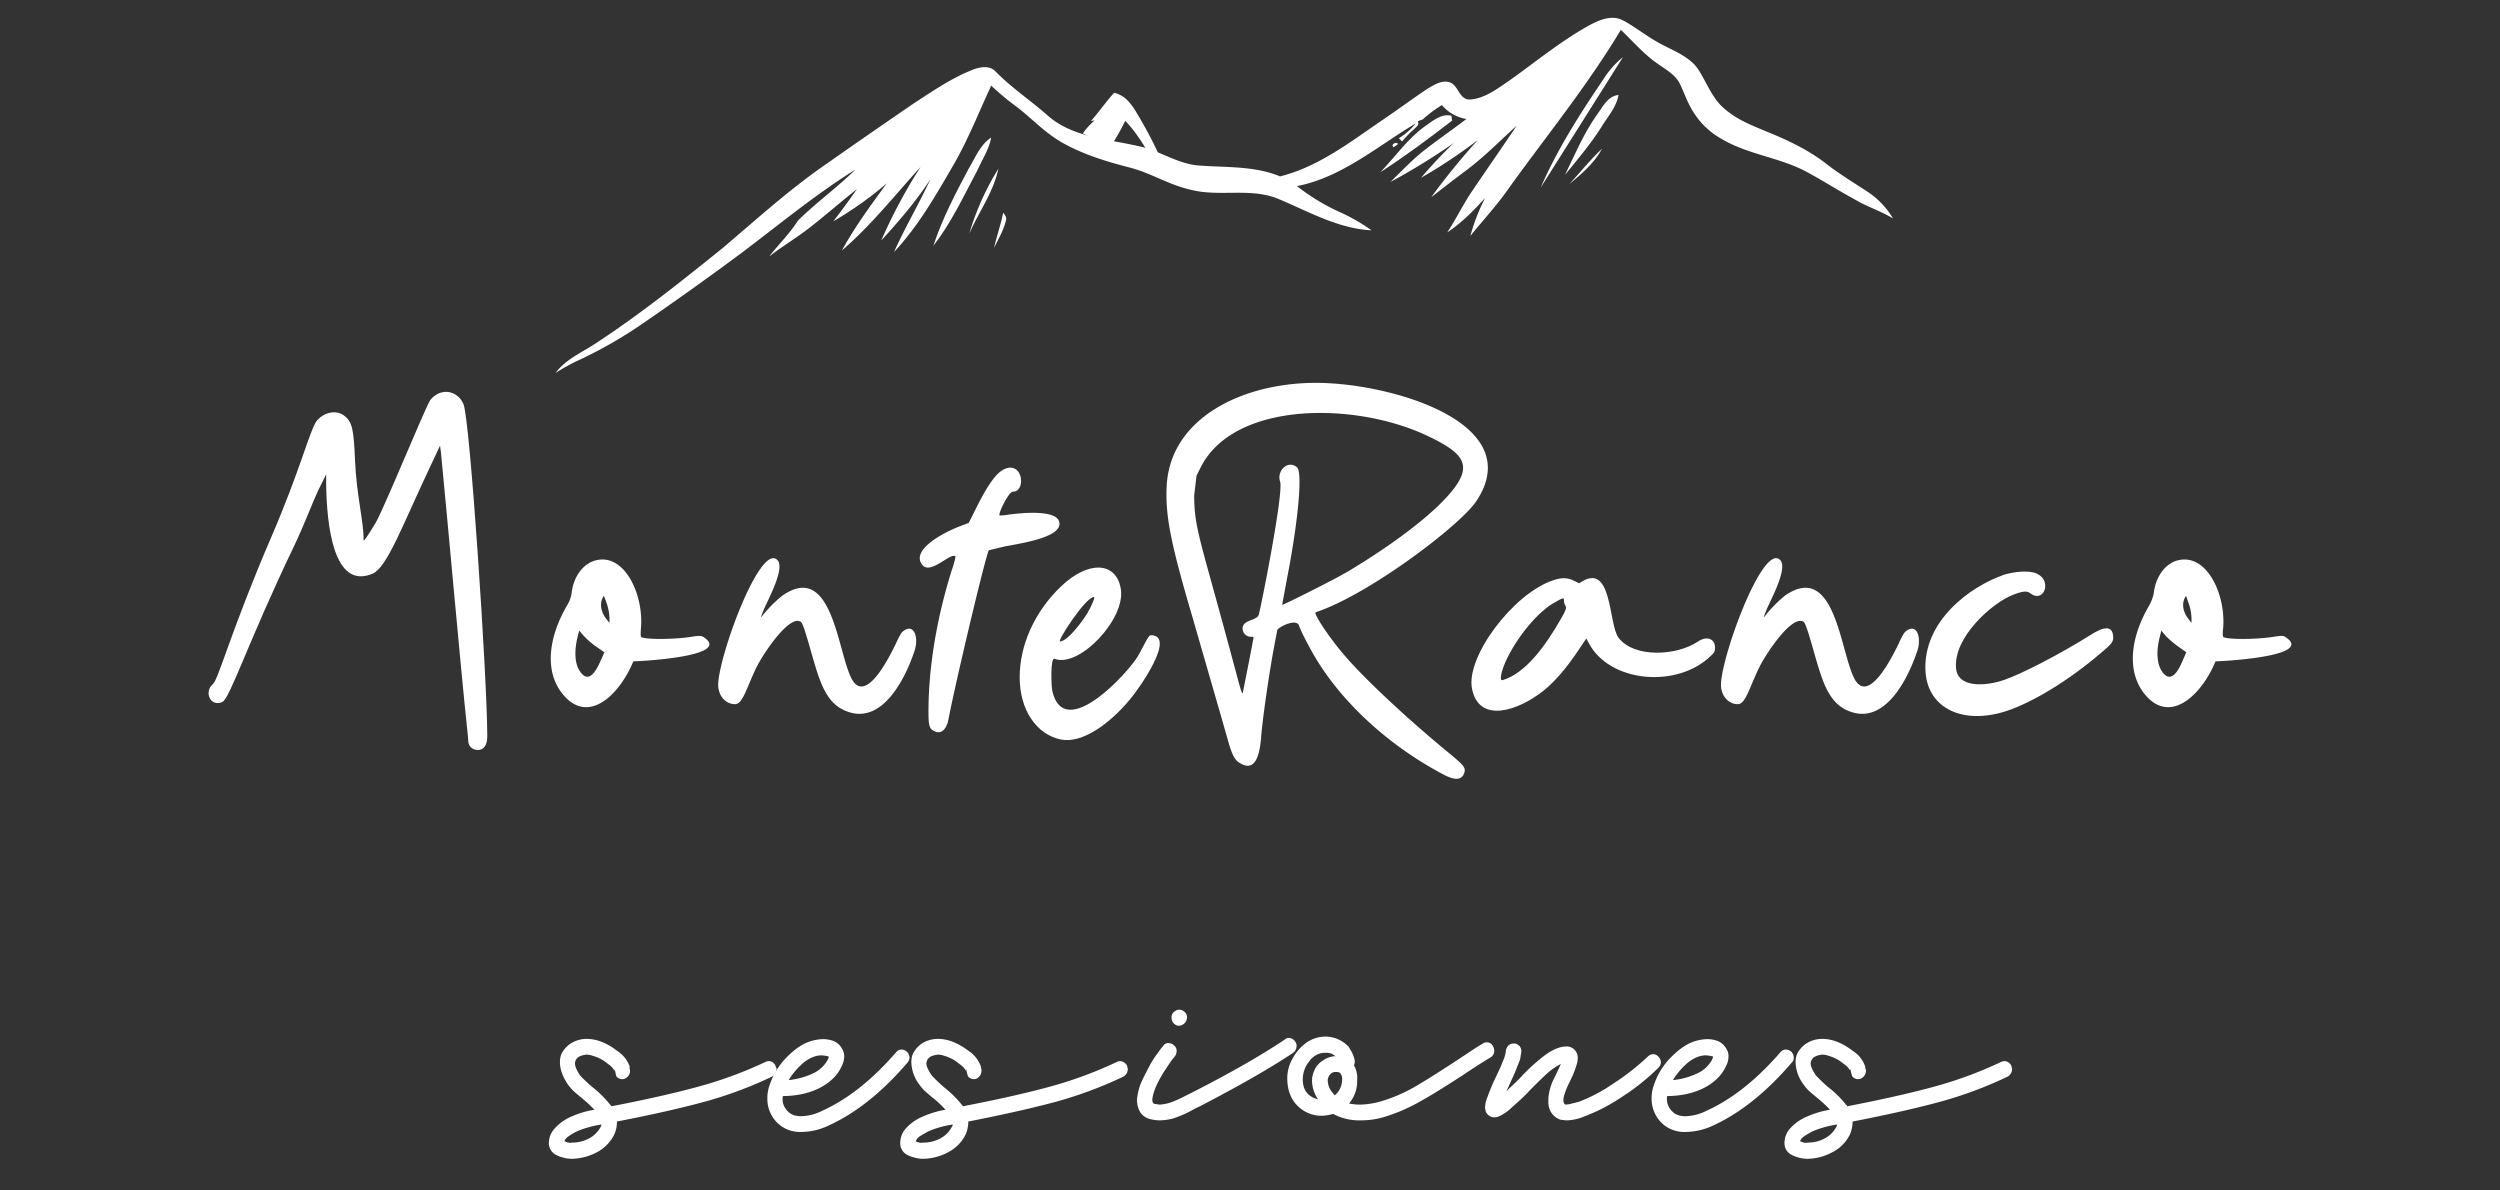 <svg id="b4dfe609-a446-464d-aa1a-829eeb4a33ff" data-name="Layer 1" xmlns="http://www.w3.org/2000/svg" viewBox="0 0 1080 514.2"><rect x="0" y="0" width="1080" height="514.2" fill="#333333" stroke="none"/><defs><style>.ea0ccd80-6df5-49fc-8570-4b85cb8ffb2e{fill:#fff;}</style></defs><title>logo-monteranco</title><path class="ea0ccd80-6df5-49fc-8570-4b85cb8ffb2e" d="M335.5,461.7a3.8,3.8,0,0,1-2,3.4,175.3,175.3,0,0,1-30.4,11.2c-10.5,2.8-22.7,5.5-36.6,8.2v.7a12.5,12.5,0,0,1-1.1,4.8,17.2,17.2,0,0,1-7.4,7.7,24.2,24.2,0,0,1-10.8,2.9,13.3,13.3,0,0,1-3.8-.5,13.4,13.4,0,0,1-3.4-1.3,5.7,5.7,0,0,1-2.9-5,9.5,9.5,0,0,1,2.6-6.4,20.9,20.9,0,0,1,6.8-4.9,40.6,40.6,0,0,1,10.3-3.1l-.5-.5a59.5,59.5,0,0,0-4.8-4.4l-3-2.5a22.2,22.2,0,0,1-3.1-3.4c-2.3-3.4-3.5-6.6-3.5-9.7a9.5,9.5,0,0,1,.6-3.5,11.3,11.3,0,0,1,4.7-5,12.7,12.7,0,0,1,6.2-1.6c4.3,0,8.7,1.7,13.1,5.1a13.6,13.6,0,0,1,5.5,6.7v1.1a2.4,2.4,0,0,1,.2.9,3.7,3.7,0,0,1-2.1,3.3,3.1,3.1,0,0,1-2.1.2,5.4,5.4,0,0,1-1.6-.9,5.6,5.6,0,0,1-.5-1.8l-.4-1.7v.5a1.5,1.5,0,0,0,.1.7,7.8,7.8,0,0,0-3-3.3,16.4,16.4,0,0,0-6.6-3.5,7.4,7.4,0,0,0-2.5-.5,9.3,9.3,0,0,0-3.2.8,3.4,3.4,0,0,0-1.9,3c0,1.2.7,3,2.2,5.2a59.2,59.2,0,0,0,5.3,5,45.8,45.8,0,0,1,7,6.8l1.3,1.5c14-2.7,26.1-5.4,36.5-8.2a177.5,177.5,0,0,0,29.9-10.9,3.1,3.1,0,0,1,4.4,1.6Zm-75.7,24.1a43.1,43.1,0,0,0-10.7,3,29,29,0,0,0-3.5,2.1,4.4,4.4,0,0,0-1.8,2.1l1.3.5c1,.2,1.6.3,1.9.1a15.4,15.4,0,0,0,7.3-1.7,12.2,12.2,0,0,0,5.2-5.1A2.2,2.2,0,0,0,259.8,485.8Zm9.1-26.6a2.8,2.8,0,0,1,1.3.4A1.8,1.8,0,0,0,268.9,459.2Z"/><path class="ea0ccd80-6df5-49fc-8570-4b85cb8ffb2e" d="M338.2,473.5a7.2,7.2,0,0,0,2.5,6.9c1.2,1.2,3,1.8,5.5,1.8a21.4,21.4,0,0,0,8.9-2.3c10.9-4.9,21.6-13.3,32-25.3a2.9,2.9,0,0,1,2.4-1.2,3.5,3.5,0,0,1,2.2.9,3.4,3.4,0,0,1,1.2,2.6,3.3,3.3,0,0,1-1,2.3c-10.9,12.7-22.2,21.7-34.1,27.1a27.6,27.6,0,0,1-11.6,2.7,14.1,14.1,0,0,1-9.6-3.2,14.5,14.5,0,0,1-5.1-11.1,16.7,16.7,0,0,1,1.1-6.3,30.6,30.6,0,0,1,7.3-11.7c3.5-3.6,7-5.9,10.3-6.9a20.2,20.2,0,0,1,5.2-.9,13.8,13.8,0,0,1,3.7.5,7.4,7.4,0,0,1,4.8,3.9,6.2,6.2,0,0,1,.8,3.1,9.7,9.7,0,0,1-1.1,4.2q-2.7,6-9.9,9.6a32.6,32.6,0,0,1-8,2.6A42.7,42.7,0,0,1,338.2,473.5ZM358,456.4l-1.3-.3-1.7-.2a10.6,10.6,0,0,0-3.1.5,15.5,15.5,0,0,0-5.9,3.7,30.7,30.7,0,0,0-5.3,6.5,32.1,32.1,0,0,0,10.1-2.7,13.8,13.8,0,0,0,6.9-6.3l.3-.8Z"/><path class="ea0ccd80-6df5-49fc-8570-4b85cb8ffb2e" d="M487.2,461.7a3.7,3.7,0,0,1-1.9,3.4,175.3,175.3,0,0,1-30.4,11.2c-10.6,2.8-22.8,5.5-36.6,8.2v.7a14.7,14.7,0,0,1-1.1,4.8,16.9,16.9,0,0,1-7.5,7.7,23.5,23.5,0,0,1-10.8,2.9,12.6,12.6,0,0,1-3.7-.5,14.2,14.2,0,0,1-3.5-1.3,5.6,5.6,0,0,1-2.8-5,9.4,9.4,0,0,1,2.5-6.4,20.3,20.3,0,0,1,6.9-4.9,41,41,0,0,1,10.2-3.1l-.5-.5a43.2,43.2,0,0,0-4.7-4.4c-.6-.4-1.6-1.3-3-2.5a17.9,17.9,0,0,1-3.1-3.4,16.7,16.7,0,0,1-3.5-9.7,9.5,9.5,0,0,1,.6-3.5,11.6,11.6,0,0,1,4.6-5,13.1,13.1,0,0,1,6.3-1.6c4.2,0,8.6,1.7,13.1,5.1a13.4,13.4,0,0,1,5.4,6.7l.2,1.1a2.5,2.5,0,0,1,.1.9,3.8,3.8,0,0,1-2,3.3,3.2,3.2,0,0,1-2.1.2,4.4,4.4,0,0,1-1.6-.9,9.3,9.3,0,0,1-.6-1.8,10.8,10.8,0,0,0-.4-1.7v.5a1.4,1.4,0,0,0,.2.7,8.9,8.9,0,0,0-3.1-3.3,16.7,16.7,0,0,0-6.5-3.5,8,8,0,0,0-2.6-.5,9.9,9.9,0,0,0-3.2.8,3.6,3.6,0,0,0-1.9,3c0,1.2.8,3,2.3,5.2a69.3,69.3,0,0,0,5.2,5,47.6,47.6,0,0,1,7.1,6.8l1.2,1.5c14-2.7,26.2-5.4,36.6-8.2a176.5,176.5,0,0,0,29.8-10.9,3.3,3.3,0,0,1,1.4-.4,3.6,3.6,0,0,1,3.1,2Zm-75.6,24.1a41.9,41.9,0,0,0-10.7,3l-3.6,2.1a4.8,4.8,0,0,0-1.7,2.1,3.6,3.6,0,0,0,1.3.5,3.2,3.2,0,0,0,1.9.1,15,15,0,0,0,7.2-1.7,11.7,11.7,0,0,0,5.2-5.1A1.6,1.6,0,0,0,411.6,485.8Zm9.1-26.6a3.8,3.8,0,0,1,1.3.4A2.2,2.2,0,0,0,420.7,459.2Z"/><path class="ea0ccd80-6df5-49fc-8570-4b85cb8ffb2e" d="M506.9,457.1l-1,1.3-3.2,4.8c-3.3,5.4-4.9,9.5-4.9,12.3a4.2,4.2,0,0,0,.3.9,1,1,0,0,0,.8.5l2.1.3a18.8,18.8,0,0,0,5.7-1.3,42.3,42.3,0,0,0,5-2.3l3.8-1.9q24.3-12.4,39.5-22.6a2.5,2.5,0,0,1,1.8-.7,3.3,3.3,0,0,1,2.8,1.7,2.5,2.5,0,0,1,.5,1.7,3.5,3.5,0,0,1-1.6,3.1c-10,6.7-23.4,14.3-40.1,23-.8.3-2.3,1.1-4.7,2.4a49.7,49.7,0,0,1-7,2.9,25.1,25.1,0,0,1-5.7.8,17.4,17.4,0,0,1-3.9-.5,7,7,0,0,1-4.5-3,9.8,9.8,0,0,1-1.4-5.1,8.8,8.8,0,0,1,.2-2,23.1,23.1,0,0,1,1.8-6.2c.9-2,2.2-4.5,3.8-7.5a45.5,45.5,0,0,1,3.6-5.4,19.7,19.7,0,0,1,1.5-2l.8-1a2.5,2.5,0,0,1,1.9-.7,4.9,4.9,0,0,1,1.8.5l.9.8a2.9,2.9,0,0,1,.8,2.2,6.4,6.4,0,0,1-.3,1.5A7.3,7.3,0,0,1,506.9,457.1Zm2.8-14a2.8,2.8,0,0,1-1.9-.4,3.6,3.6,0,0,1-1.4-1.6,4.9,4.9,0,0,1-.3-1.5,3.1,3.1,0,0,1,1.7-2.9,2.9,2.9,0,0,1,1.9-.5,2.9,2.9,0,0,1,1.6.6,3.2,3.2,0,0,1,1.5,2.8,4,4,0,0,1-.7,2A3.8,3.8,0,0,1,509.7,443.1Z"/><path class="ea0ccd80-6df5-49fc-8570-4b85cb8ffb2e" d="M575.9,481.2a18.5,18.5,0,0,1-4.9.8,14.4,14.4,0,0,1-9-3c-3.9-3-5.9-7.4-5.9-13.3a17.1,17.1,0,0,1,2.3-8.4,20,20,0,0,1,6-6.9,14.7,14.7,0,0,1,8.2-2.6,13.7,13.7,0,0,1,9.7,4.1c.2,0,.5.5,1,1.5a13.2,13.2,0,0,1,1.9,4.5,3.9,3.9,0,0,1-.3,2.3,11,11,0,0,1,1.4,6.4,15,15,0,0,1-3.5,10.1,23,23,0,0,0,4.5.5,35.3,35.3,0,0,0,8.5-1.2,67.2,67.2,0,0,0,14.7-6.1c4.7-2.7,10.4-6.3,17.3-10.8s10.3-6.9,12.8-8.3a2.4,2.4,0,0,1,1.6-.5,2.8,2.8,0,0,1,2.8,1.8,3.2,3.2,0,0,1,.5,1.8,3.2,3.2,0,0,1-1.6,2.9q-5.5,3.3-12.6,8.1c-7,4.5-13,8.3-18.1,11.1a75,75,0,0,1-15.8,6.7,35.2,35.2,0,0,1-9.6,1.3A23.8,23.8,0,0,1,575.9,481.2Zm1-24.9a5.8,5.8,0,0,0-4.1-1.5h-.7a8.4,8.4,0,0,0-6.5,3.7,12.2,12.2,0,0,0-2.8,7.7c0,3.4,1.1,5.7,3.2,7.2a9.5,9.5,0,0,0,3.4,1.5,14.4,14.4,0,0,1-2.6-8,10.6,10.6,0,0,1,1-4.5,9.3,9.3,0,0,1,3.6-4.2,10.3,10.3,0,0,1,4.9-1.9Zm-.3,16.9a8.9,8.9,0,0,0,3.2-6.8,4.1,4.1,0,0,0-.8-2.8,2.3,2.3,0,0,0-1.5-.5h-1.1a3.5,3.5,0,0,0-2.5,2.2,3.4,3.4,0,0,0-.3,1.7,8,8,0,0,0,1.7,4.6Z"/><path class="ea0ccd80-6df5-49fc-8570-4b85cb8ffb2e" d="M717.5,458.9a3.5,3.5,0,0,1-1.2,2.5,96.1,96.1,0,0,1-16,12.7,75.6,75.6,0,0,1-15.9,8.2,20.5,20.5,0,0,1-7.9,1.7l-2.4-.3a7.8,7.8,0,0,1-4.1-3.3,8.6,8.6,0,0,1-1.1-4.7,14.2,14.2,0,0,1,.1-2.3,23.6,23.6,0,0,1,2.5-7.8c1.3-2.7,2.1-4.3,2.3-4.9l.5-1.1-.5.3a28.9,28.9,0,0,0-4.5,3q-3,2.6-8.4,8.1a64.1,64.1,0,0,1-5,4.9l-3.2,2.9a19.2,19.2,0,0,1-5,3.4,5.4,5.4,0,0,1-2.2.5,4,4,0,0,1-2.4-.9,3.3,3.3,0,0,1-1.4-2.3l-.2-1.1.3-2.2a83.1,83.1,0,0,1,3.6-9.2l3-6.4.9-2.3a12.5,12.5,0,0,0,1-2.9l.2-1a2.7,2.7,0,0,1,.4-1.6,3.2,3.2,0,0,1,1.5-1.7,4.3,4.3,0,0,1,2.5-.2,3.3,3.3,0,0,1,2.3,3.5l-.5,3.2-2.2,5.6-3.7,8.2.9-.9,4.5-4.3a80.3,80.3,0,0,1,9-8.6c4.7-4,8.8-5.8,12.3-5.5a4.8,4.8,0,0,1,2.5,1.2,5,5,0,0,1,1.6,3.6,11.1,11.1,0,0,1-.6,3.4c-.4,1.3-.8,2.3-1.1,3.1s-.9,2.1-1.8,4a28.5,28.5,0,0,0-2.2,5.3,7,7,0,0,0-.5,2.5c0,1.1.3,1.8,1,2l1.6-.2,4.3-1.1a71.5,71.5,0,0,0,14.5-7.7,103.6,103.6,0,0,0,15.1-11.8,3.2,3.2,0,0,1,2.2-1,2.9,2.9,0,0,1,2.4,1.2A3.4,3.4,0,0,1,717.5,458.9Z"/><path class="ea0ccd80-6df5-49fc-8570-4b85cb8ffb2e" d="M720.2,473.5a7.5,7.5,0,0,0,2.5,6.9c1.2,1.2,3,1.8,5.5,1.8a21,21,0,0,0,8.9-2.3c10.9-4.9,21.6-13.3,32-25.3a3.1,3.1,0,0,1,2.4-1.2,3.7,3.7,0,0,1,2.3.9,3.6,3.6,0,0,1,1.1,2.6,2.9,2.9,0,0,1-1,2.3q-16.4,19.1-34,27.1a28.4,28.4,0,0,1-11.7,2.7,14.1,14.1,0,0,1-9.6-3.2,14.5,14.5,0,0,1-5.1-11.1,16.7,16.7,0,0,1,1.1-6.3,30.6,30.6,0,0,1,7.3-11.7c3.6-3.6,7-5.9,10.3-6.9a20.2,20.2,0,0,1,5.3-.9,13,13,0,0,1,3.6.5,7.4,7.4,0,0,1,4.8,3.9,5.3,5.3,0,0,1,.8,3.1,8.5,8.5,0,0,1-1.1,4.2q-2.7,6-9.9,9.6a32.6,32.6,0,0,1-8,2.6A42.7,42.7,0,0,1,720.2,473.5ZM740,456.4l-1.3-.3-1.7-.2a10.6,10.6,0,0,0-3.1.5,15.5,15.5,0,0,0-5.9,3.7,30.7,30.7,0,0,0-5.3,6.5,31.4,31.4,0,0,0,10.1-2.7,13.8,13.8,0,0,0,6.9-6.3l.3-.8Z"/><path class="ea0ccd80-6df5-49fc-8570-4b85cb8ffb2e" d="M869.2,461.7a3.7,3.7,0,0,1-1.9,3.4,175.3,175.3,0,0,1-30.4,11.2c-10.5,2.8-22.7,5.5-36.6,8.2v.7a14.7,14.7,0,0,1-1.1,4.8,16.9,16.9,0,0,1-7.5,7.7,23.5,23.5,0,0,1-10.7,2.9,12.8,12.8,0,0,1-3.8-.5,13.4,13.4,0,0,1-3.4-1.3,5.5,5.5,0,0,1-2.9-5,9.4,9.4,0,0,1,2.5-6.4,20.3,20.3,0,0,1,6.9-4.9,41,41,0,0,1,10.2-3.1l-.4-.5a59.5,59.5,0,0,0-4.8-4.4l-3-2.5a17.9,17.9,0,0,1-3.1-3.4,16.7,16.7,0,0,1-3.5-9.7,9.5,9.5,0,0,1,.6-3.5,11.3,11.3,0,0,1,4.7-5,12.7,12.7,0,0,1,6.2-1.6c4.3,0,8.6,1.7,13.1,5.1a12.9,12.9,0,0,1,5.4,6.7l.2,1.1a2.4,2.4,0,0,1,.2.9,3.7,3.7,0,0,1-2.1,3.3,3.2,3.2,0,0,1-2.1.2,4.4,4.4,0,0,1-1.6-.9,9.3,9.3,0,0,1-.6-1.8,10.8,10.8,0,0,0-.4-1.7v.5a1.4,1.4,0,0,0,.2.7,8.6,8.6,0,0,0-3-3.3,17.7,17.7,0,0,0-6.6-3.5,7.5,7.5,0,0,0-2.6-.5,8.8,8.8,0,0,0-3.1.8,3.5,3.5,0,0,0-2,3c0,1.2.8,3,2.3,5.2a69.3,69.3,0,0,0,5.2,5,43,43,0,0,1,7.1,6.8l1.3,1.5c13.9-2.7,26.1-5.4,36.5-8.2a176.5,176.5,0,0,0,29.8-10.9,3.7,3.7,0,0,1,1.5-.4,3.4,3.4,0,0,1,3,2Zm-75.6,24.1a41.9,41.9,0,0,0-10.7,3,29,29,0,0,0-3.5,2.1,4.4,4.4,0,0,0-1.8,2.1l1.3.5a3.2,3.2,0,0,0,1.9.1,15.4,15.4,0,0,0,7.3-1.7,12.2,12.2,0,0,0,5.2-5.1A2.2,2.2,0,0,0,793.6,485.8Zm9.1-26.6a3.3,3.3,0,0,1,1.3.4A2,2,0,0,0,802.7,459.2Z"/><path class="ea0ccd80-6df5-49fc-8570-4b85cb8ffb2e" d="M202.3,320.2c0-.6-.2-3-.5-5.4-2.8-26.3-8.7-92.9-11.3-119.2l-.4-3.1L185,203.4c-11.3,23.9-17.8,41.7-24,44.4-17,7.3-19.9-21.2-20.1-39v-3.9l-3.5,7.1c-1.9,3.9-6.3,15.5-10.6,24.4C107,277.7,99.3,301.9,96,303.3c-5.2,2.2-8-4.5-4-7.8,2.4-2.1,8.1-23.8,25.2-63.5,12.4-28.7,16.7-46.3,19.5-50s8.3-5.2,11.9-2.5,4.2,5.7,4.8,19.9,3.7,25.8,3.7,34c0,.7,1.7-1.8,5.1-7.4s21.8-50.7,23.7-53.2c4.2-5.3,11.5-4.5,14.3,1.7s10.3,119,10.3,143.6c0,3.5-1.3,5.9-4.1,5.9S202.3,321.8,202.3,320.2Z"/><path class="ea0ccd80-6df5-49fc-8570-4b85cb8ffb2e" d="M257.7,242c12.3-2.8,20.4,15,19.2,29.3-.2,2.9-.2,3.8.3,4,2.6,1.1,15.4.9,22.1-.3,2.8-.4,3.6-.4,4.6.2,13.1,8.5-28.2,10.5-30.3,10.5-5.8,14.2-19.8,28.4-31.1,13.4-6.9-9.1-5.9-23.2,2.5-37.6a14.3,14.3,0,0,0,1.9-5C247.7,248.8,252.2,243.2,257.7,242Zm-8.2,33.2c-1.5,6.3-1.2,11.7,1.1,14.9,4.2,6.2,7.7-2,9.2-5.4l1.3-2.9-3.6-2.5a33.6,33.6,0,0,1-5.4-4.7l-1.9-2.2Zm12.2-8.1,1.6,2a22.8,22.8,0,0,0-1.4-9l-1-2.7C259.3,259.5,258.9,263.2,261.7,267.1Z"/><path class="ea0ccd80-6df5-49fc-8570-4b85cb8ffb2e" d="M329.7,264c-1.2,3.1-1.2,3.1-.2,1.8a56.9,56.9,0,0,1,8.5-8.5c21.5-14.9,23.7,23.7,29.8,35.7s16.7-9.8,19.1-14.7c1.2-2.7,2.5-5.1,3-5.4,5-4.2,7.1,2.6,5.2,8.2-4.8,14.4-14.2,29.9-27,26.9-11.2-2.7-13.8-12.9-17.9-27.1-2.5-8.9-3.6-11.9-4.3-12.3-5-3.1-16.2,13.9-18.9,19.3-4.5,9-6,16.3-9.5,16.3s-6.7-2.8-7.2-7.4c-1-10.2,17.8-62.6,25.5-54.9C339.5,245.6,331,260.4,329.7,264Z"/><path class="ea0ccd80-6df5-49fc-8570-4b85cb8ffb2e" d="M431.8,222.7a20.6,20.6,0,0,0,3.3-.3c7.9-1.1,22.6-2.2,22.6,3.9s-17.3,8.5-23.8,9.8l-6.7,1.6c-1.1,1.1-14,55.2-17.5,73.2-.6,3.3-2.7,6.9-6.4,4.8-1.8-1-2.2-2.3-2.2-8.3,0-18.9,3.5-40.2,10.1-61.2a38.8,38.8,0,0,0,1.6-5.8c-2-2.1-10.8,8.2-14.4,3.6-5.3-6.8,10.7-14.7,17.2-17l2.9-1.1,3.4-6.8c5.5-10.9,9.1-15.6,12.9-16.8,7.3-2.2,8.3,10.1,2.8,10.1C435.7,212.4,431.1,222,431.8,222.7Z"/><path class="ea0ccd80-6df5-49fc-8570-4b85cb8ffb2e" d="M475,245.2c4.7.2,8.3,3.4,9.2,9.3,2.1,13-18.1,34.2-28.6,30.1-2-.8-1.4,12.5-1,13.9,4.6,20.3,28-2.6,35.9-13.4,2.8-3.9,5.3-10.7,6.6-10.7,11.4,0-5.3,23.5-9,27.8-8.9,10.7-20.7,19-29.6,17.3-10.8-2.1-18-12.9-18-26.9s6.5-28.4,17.8-39.2C464.2,247.7,470.2,245,475,245.2Zm-17.1,31.9c3.4,0,10.2-9.4,11.9-12.3s3.4-6.9,2.8-6.9C468.9,257.9,456.6,277.1,457.9,277.1Z"/><path class="ea0ccd80-6df5-49fc-8570-4b85cb8ffb2e" d="M637.7,216.6c-7,10.4-46.2,40.2-69.3,47.9-1.2.4,6,11.2,12.5,18.7,8.8,10.3,27.8,28,45.9,42.8,5.9,4.9,6.6,5.9,5.6,8.3s-3.5,3.1-8.6.4c-21.8-11.4-41.2-28.5-53.3-47-3.4-5.1-8.3-14.4-9.3-17.4s-7.2-.3-9.3,1.6c-.1.1-.9,4.4-1.9,9.7-2.2,12.6-4.5,28.4-5.2,37s-2.9,15.3-9.7,10.7c-1.8-1.2-3-3.6-4.7-9.7s-9.3-32.3-15.2-52.8c-9.5-32.2-11.8-44-11.2-56.7,1.4-29.7,33.2-45,65.4-44.7S660.3,182.9,637.7,216.6Zm-119-14.7-1.8,3.6-1,8.4c0,12.6,2,17.6,11.4,52,2.6,9.4,5.7,21,7,25.8,1.8,6.9,2.4,8.4,2.6,7.5s4.6-23.1,4.6-23.7-.6-.4-1.3-.4a3.6,3.6,0,0,1-3.4-3.6c0-3.9,6.3-3.3,7-6,1.2-4.5,10.8-52.8,9.2-57.5s3.6-9.6,7.4-6c2.1,2,.9,20.6-4.4,47.9-1.1,6-2.1,11.1-2.1,11.4s21.6-10.4,28.7-14.6c17.7-10.6,33.1-22.1,41.5-31,13.1-13.9,9.5-19.3-7-27.2C585.7,173.4,533.1,173.2,518.7,201.9Z"/><path class="ea0ccd80-6df5-49fc-8570-4b85cb8ffb2e" d="M682.2,252c14.5-10.3,12.5,17.5,17,23.5,6.7,8.8,25.1,7.9,34.4,1.6,3.7-2.5,7.3-1.2,7.3,2.7,0,1.6-.3,2.2-1.9,3.6-14.4,14-43.5,11.6-52.6-5.5l-1.1-2.1-3.9,5.8c-5,7.4-9.8,12.9-14.5,16.7-11,8.8-28,14.5-31-.8-2.7-13.7,17.7-41,35-46.8,3.5-1.2,6.1-1.3,9.1.2Zm-32,34.3c-.7,1.6-3.1,8.1-1,7.5,9.8-3,18.2-14.3,25.5-27.1,3.5-6.2.9-3.6.9-7.6,0-1.3-1.3-.3-3.7,1C664.5,264,654.9,275.6,650.2,286.3Z"/><path class="ea0ccd80-6df5-49fc-8570-4b85cb8ffb2e" d="M762.9,264c-1.2,3.1-1.2,3.1-.2,1.8a61.5,61.5,0,0,1,8.4-8.5C792.7,242.4,794.9,281,801,293s16.7-9.8,19.1-14.7c1.2-2.7,2.5-5.1,3-5.4,5-4.2,7.1,2.6,5.2,8.2-4.8,14.4-14.2,29.9-27,26.9-11.2-2.7-13.8-12.9-17.9-27.1-2.5-8.9-3.6-11.9-4.3-12.3-5.1-3.1-16.2,13.9-18.9,19.3-4.5,9-6,16.3-9.5,16.3s-6.7-2.8-7.2-7.4c-1-10.2,17.8-62.6,25.5-54.9C772.7,245.6,764.2,260.4,762.9,264Z"/><path class="ea0ccd80-6df5-49fc-8570-4b85cb8ffb2e" d="M877.1,256.3c-1.4-1.1-3.2-1-7.3.6-9.1,3.4-25.9,18.3-24.8,31.7.7,8.8,12.9,7.8,20.6,5.2s24.8-11.5,37.2-19.3c5.8-3.8,10.1-4.7,10.1,1,0,2-.8,2.9-7.7,8.6-14,11.6-30.2,21-40.9,23.8-17.9,4.8-31.8-2.8-32.5-18.2-1-21.1,18.7-36.1,33.9-41.4,3.7-1.2,10.9-2.2,14.4-.4C886.7,251.1,882.8,260.8,877.1,256.3Z"/><path class="ea0ccd80-6df5-49fc-8570-4b85cb8ffb2e" d="M941.1,242c12.4-2.8,20.5,15,19.3,29.3-.3,2.9-.2,3.8.3,4,2.6,1.1,15.4.9,22.1-.3,2.8-.4,3.6-.4,4.5.2,13.1,8.5-28.1,10.5-30.2,10.5-5.8,14.2-19.9,28.4-31.2,13.4-6.8-9.1-5.9-23.2,2.6-37.6a19.9,19.9,0,0,0,1.9-5C931.2,248.8,935.7,243.2,941.1,242ZM933,275.2c-1.6,6.3-1.2,11.7,1,14.9,4.3,6.2,7.8-2,9.2-5.4l1.3-2.9-3.5-2.5a40.1,40.1,0,0,1-5.5-4.7l-1.8-2.2Zm12.2-8.1,1.5,2a21.1,21.1,0,0,0-1.4-9l-.9-2.7C942.8,259.5,942.3,263.2,945.2,267.1Z"/><path class="ea0ccd80-6df5-49fc-8570-4b85cb8ffb2e" d="M687,10.7c4.2-2.2,9.3-4.3,13.9-2s10.1,6.7,15.5,9.7,10.8,4.9,15.1,9,6.9,13.6,12.7,18.9,12.2,7.7,18.9,10.5c9.1,3.7,18.1,7.9,25.9,14,5.8,4.5,12.1,8.3,18.2,12.3a35.8,35.8,0,0,1,10.6,11.3c-5.1-3.2-10.9-4.9-16.1-8-7.2-3.9-14.1-8.3-21.3-12.2-11.6-6.2-25.2-7.4-36.5-14.1a33.4,33.4,0,0,1-12.3-11.6c-2.5-3.8-3.9-8.2-5.9-12.3s-6.4-6.3-9.9-8.9c-5.9-4.1-10.5-9.6-15.6-14.4-14.3,23.9-31.9,45.5-48.1,68-5.1,7.4-11.2,14-16.9,21a82,82,0,0,1,6.4-16.4c-5,5.5-10.2,10.8-16.4,14.9,4-6,7.1-12.6,11.2-18.5,6.2-9.2,12.6-18.3,18.8-27.6-7.2,6.5-14,13.5-21.8,19.3-5.1,3.8-10.1,7.7-15.1,11.6a296.8,296.8,0,0,1,20.1-24.7,221.7,221.7,0,0,1-24.5,16.3,200,200,0,0,1,14.1-15,281.3,281.3,0,0,1-27.3,16.8c4.9-4.8,9.6-9.8,15-14s11.9-8.7,17.8-13.2a17.5,17.5,0,0,1-10.6-6,56,56,0,0,0-8.3,6.2l-2.2.8c1,1.5-.5,2.3-1.3,3.2a46.8,46.8,0,0,0-5.4,5.5l-1.4-1.4a27.8,27.8,0,0,0,7.3-6.4c-16.6,9.9-31.9,23.3-51.3,27.1a89.5,89.5,0,0,0,18,11,80,80,0,0,1,14.2,8.1c-14.2-.7-26.8-7.9-39.6-13.3-11.2-5-23.8-1.6-35.5-3.6S498.2,75,488.1,72.4s-19.2-5.4-28-10.1-14.5-11.5-21.9-16.9a114,114,0,0,1-10-8.4c-5.3,11.4-9.9,23.1-16.1,33.9-7.7,13.3-15.4,26.8-25.9,38C391,98.2,397,88.1,401.9,77.5c-6.2,9.5-13.6,18.1-21.2,26.4a225.7,225.7,0,0,1,17-31.8c-11.1,12.2-21.4,25.3-34,36.1,5.6-10.2,12.5-19.6,19.4-29A155.8,155.8,0,0,1,360,95.6c3.5-4.5,6.9-9.2,10.2-13.9-6.6,5.2-13,10.8-19.6,16s-12.4,8.5-18.3,13.1c4.1-5.3,8.9-9.9,12.4-15.5,7.9-7.8,17-14.3,24.9-22.1-17.3,10.8-33.1,23.9-49.3,36.1q-21.3,15.8-43,30.7A188.8,188.8,0,0,1,250,155.6a87.8,87.8,0,0,0-10,5.5c4.7-6.3,12.3-9.2,18.6-13.6,18.8-12.4,36.4-26.5,53.9-40.6,14-11.9,27.7-24.3,42.8-34.9Q375.1,58.1,395,44.5c8-5.2,16-10.7,24.8-14.2,3.4-1.4,7.8-2.3,10.5.8,6.9,7,15.1,12.4,22.4,18.9,10.7,9.3,25.4,10,38.5,13,9.3,1.7,17.2,7.8,26.7,8.5,11.8.9,24,.1,35.1,4.7,16.8-4.2,30.6-15.1,44.6-24.6,6.5-4.4,12.8-9.1,19.3-13.4,2.8-1.6,6.2-3.9,9.7-2.5s3.8,7.5,8.5,7.3c6.5-.5,11.9-4.8,17.1-8.3,11.5-8.2,22.4-17.2,34.8-24"/><path class="ea0ccd80-6df5-49fc-8570-4b85cb8ffb2e" d="M692.7,34.2a38.2,38.2,0,0,1,8.4-9.5L665.6,81c7.2-16.6,17-31.9,27.1-46.8"/><path class="ea0ccd80-6df5-49fc-8570-4b85cb8ffb2e" d="M689.5,50.1c2.7-3.5,4.7-8.5,9.7-9.1-.9,5.5-4.9,9.6-7.6,14.2-4.6,7.2-10.1,13.7-15.5,20.3,4.2-8.6,7.9-17.5,13.4-25.4"/><path class="ea0ccd80-6df5-49fc-8570-4b85cb8ffb2e" d="M615.5,54.6c3.4-2.3,7.1-5.7,11.5-4.6.1.5.2,1.6.3,2.1-10.1,7.8-20.3,15.4-31,22.3,6.4-6.6,11.7-14.4,19.2-19.8"/><path class="ea0ccd80-6df5-49fc-8570-4b85cb8ffb2e" d="M418.4,73c2.9-4.8,5-10.5,9.8-13.6-.9,5.1-3.9,9.5-6,14.2-5.9,11.1-11.2,22.6-19,32.6,3.8-11.6,9.5-22.5,15.2-33.2"/><path class="ea0ccd80-6df5-49fc-8570-4b85cb8ffb2e" d="M602.1,63.6c-1.6-1.1,1-2.6,1.9-1.4l-1.9,1.4"/><path class="ea0ccd80-6df5-49fc-8570-4b85cb8ffb2e" d="M678,79.5c4.7-5.1,9-10.5,14.1-15.3-3.3,6.2-8.8,10.9-14.1,15.3"/><path class="ea0ccd80-6df5-49fc-8570-4b85cb8ffb2e" d="M431.3,72.9c-2.1,10.1-8.5,18.7-12.6,28.1a114.6,114.6,0,0,1,12.6-28.1"/><path class="ea0ccd80-6df5-49fc-8570-4b85cb8ffb2e" d="M433.4,91.9c.8,1,1.7,2.2,1.1,3.6-1,4.1-3.2,7.8-5.1,11.6,1.2-5.1,2.9-10,4-15.2"/><path class="ea0ccd80-6df5-49fc-8570-4b85cb8ffb2e" d="M467.8,57.6c3.9,2.1,7.8,4,11.9,5.8a97.2,97.2,0,0,0,6.4-11.2c4.6,4.7,8.6,11.2,12.5,18.2l4.3,1.4A194.3,194.3,0,0,0,491.2,49c-2-3.4-4.2-6.3-6.8-7.7a9.9,9.9,0,0,0-3.1-1.2c-3.4,3.7-6.6,8.3-10,12.2l1.6-.3a31.2,31.2,0,0,0-5.1,5.6"/></svg>